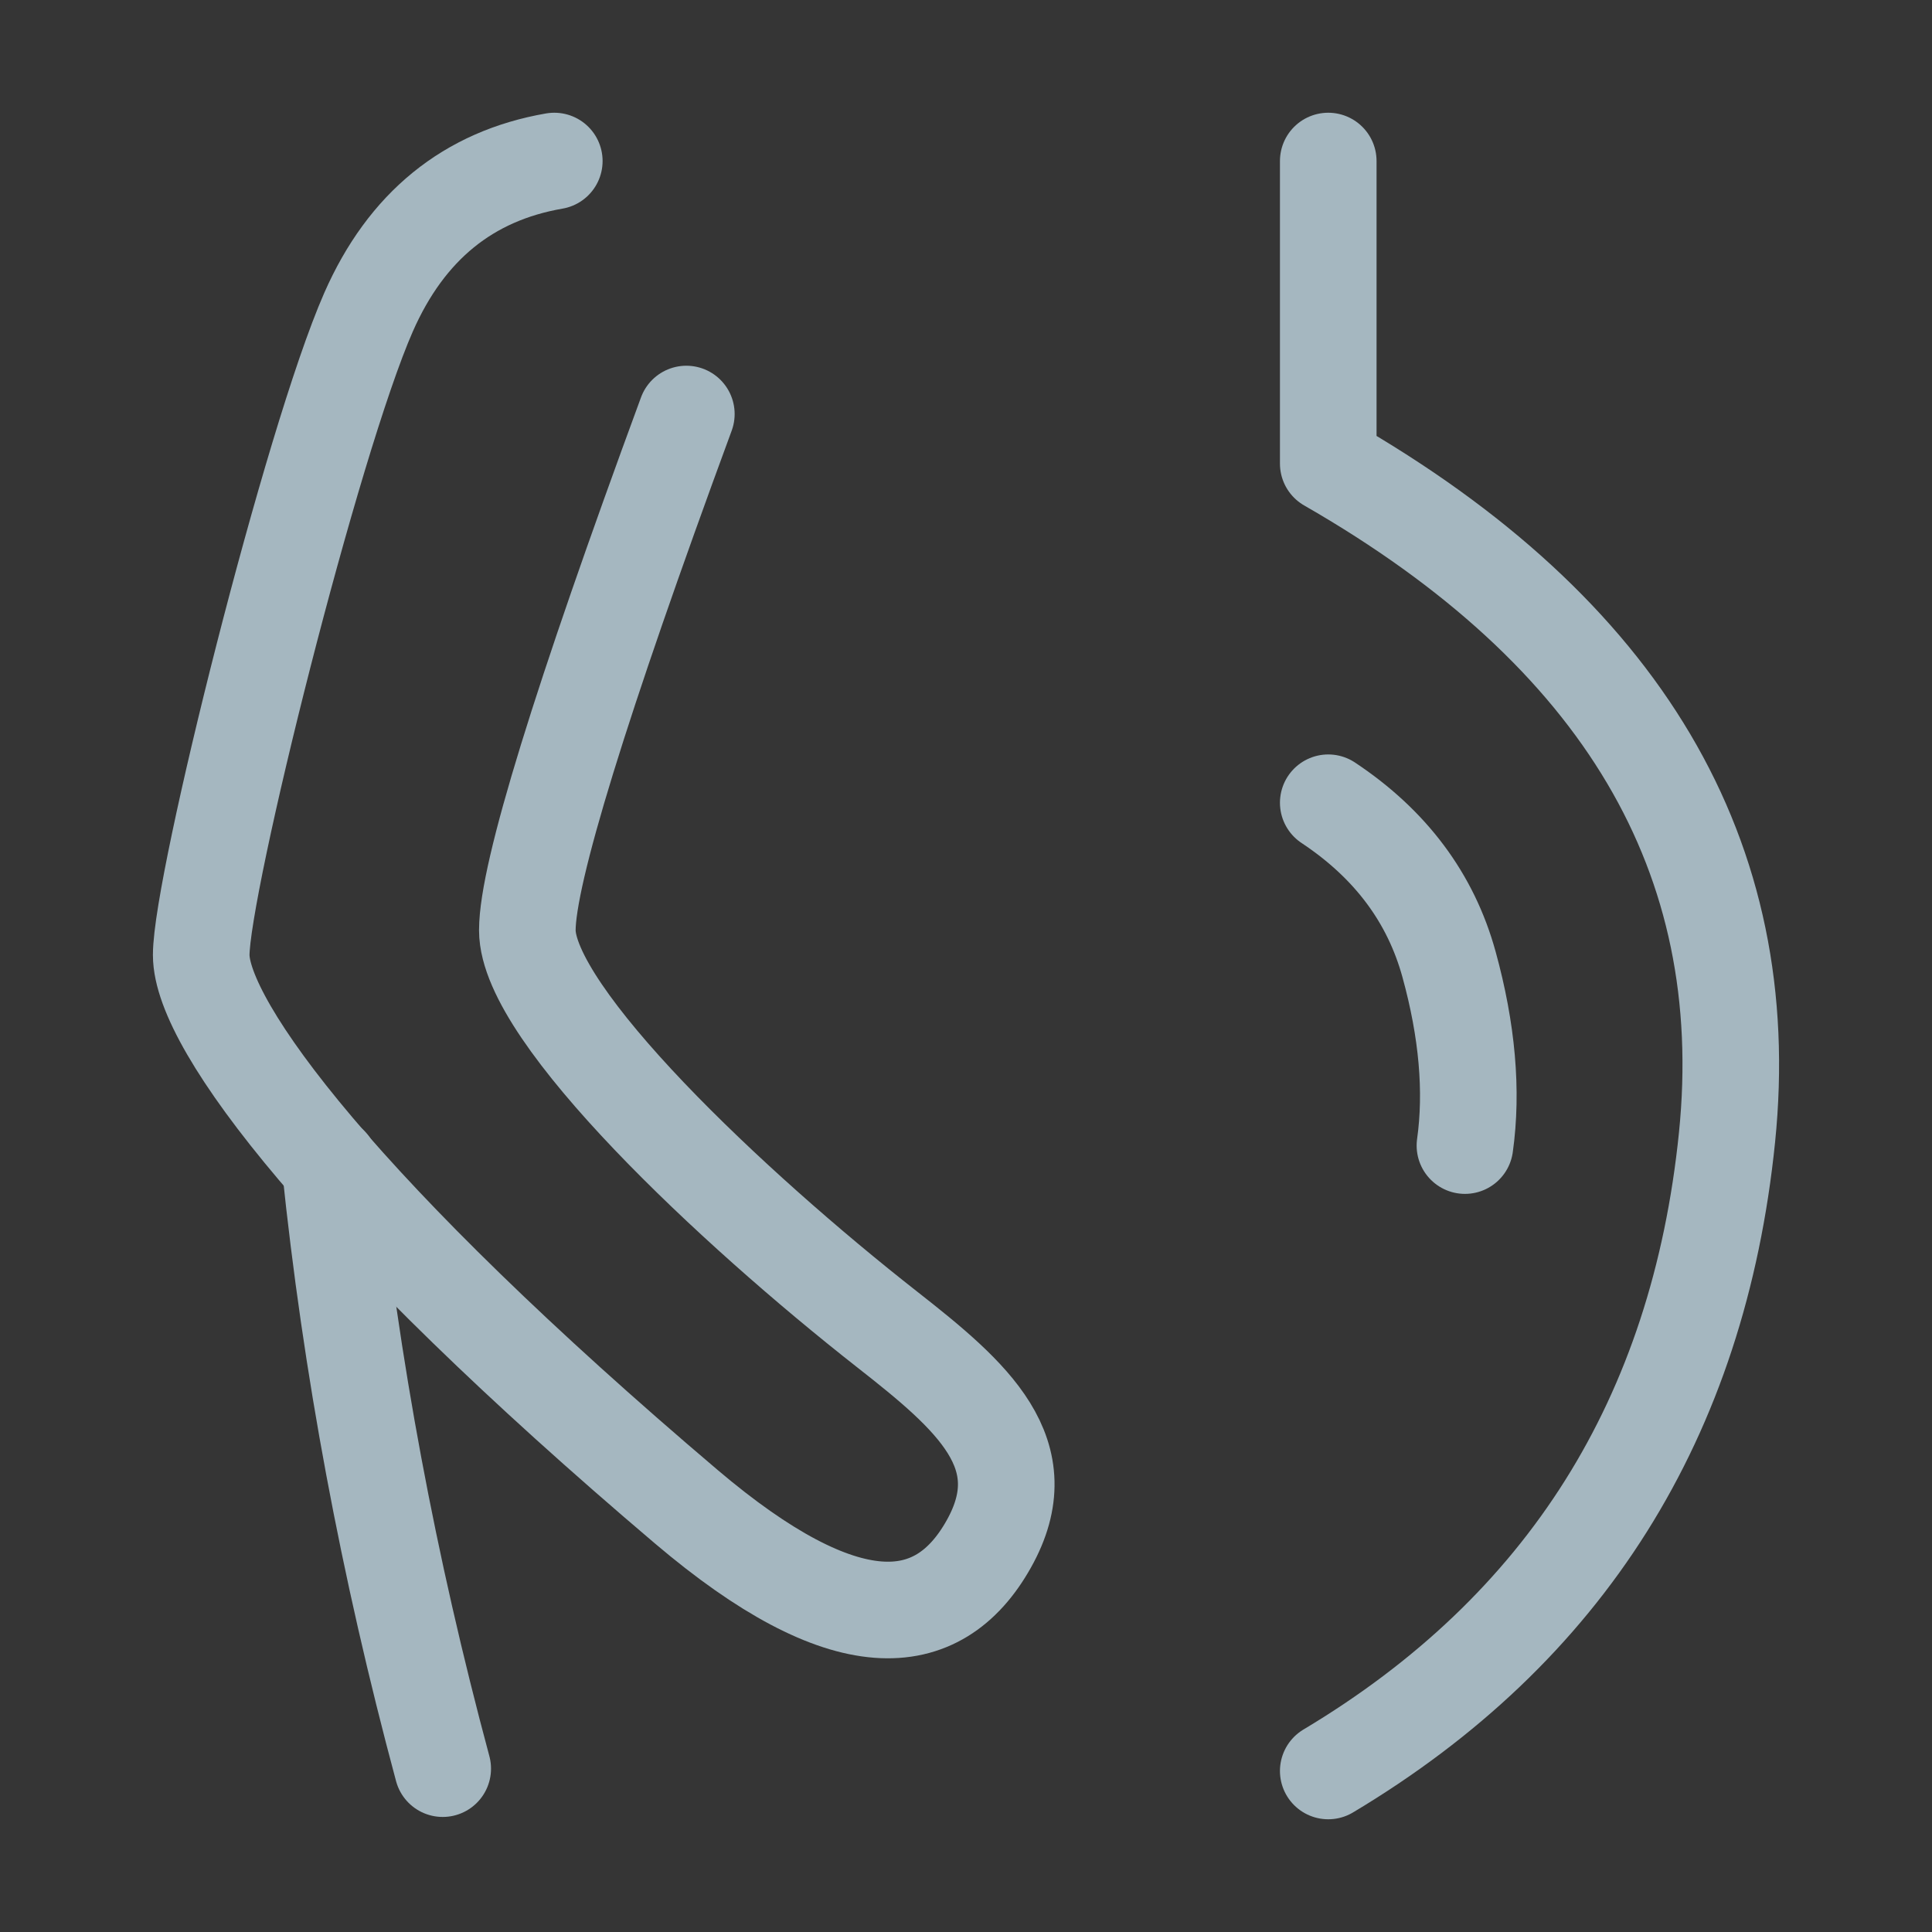 <?xml version="1.0" encoding="UTF-8"?>
<svg width="20px" height="20px" viewBox="0 0 20 20" version="1.1" xmlns="http://www.w3.org/2000/svg" xmlns:xlink="http://www.w3.org/1999/xlink">
    <rect x="0" y="0" width="20" height="20" fill="#333333" stroke="none"/>
    <title>pregnant-women</title>
    <g id="Page-1" stroke="none" stroke-width="1" fill="none" fill-rule="evenodd">
        <g id="pregnant-women">
            <rect id="Rectangle" fill-opacity="0.01" fill="#FFFFFF" fill-rule="nonzero" x="0" y="0" width="20" height="20"></rect>
            <path d="M13.75,1.667 L13.75,4.799 C16.797,6.547 18.173,8.873 17.878,11.775 C17.582,14.678 16.207,16.864 13.75,18.333" id="Path" stroke="#A5B7C0" stroke-linecap="round" stroke-linejoin="round"></path>
            <path d="M5.738,1.667 C4.848,1.821 4.206,2.342 3.815,3.232 C3.228,4.567 2.083,9.152 2.083,9.886 C2.083,10.62 3.57,12.598 7.105,15.598 C8.743,16.988 9.711,16.918 10.235,15.985 C10.76,15.052 10.066,14.454 9.187,13.765 C7.578,12.504 5.459,10.506 5.459,9.63 C5.459,9.045 6.008,7.264 7.105,4.286" id="Path" stroke="#A5B7C0" stroke-linecap="round" stroke-linejoin="round"></path>
            <path d="M3.417,12.059 C3.631,14.134 4.02,16.217 4.583,18.309" id="Path" stroke="#A5B7C0" stroke-linecap="round"></path>
            <path d="M13.75,8.31 C14.395,8.738 14.811,9.296 15,9.982 C15.189,10.668 15.244,11.294 15.165,11.859" id="Path" stroke="#A5B7C0" stroke-linecap="round"></path>
        </g>
    </g>
</svg>